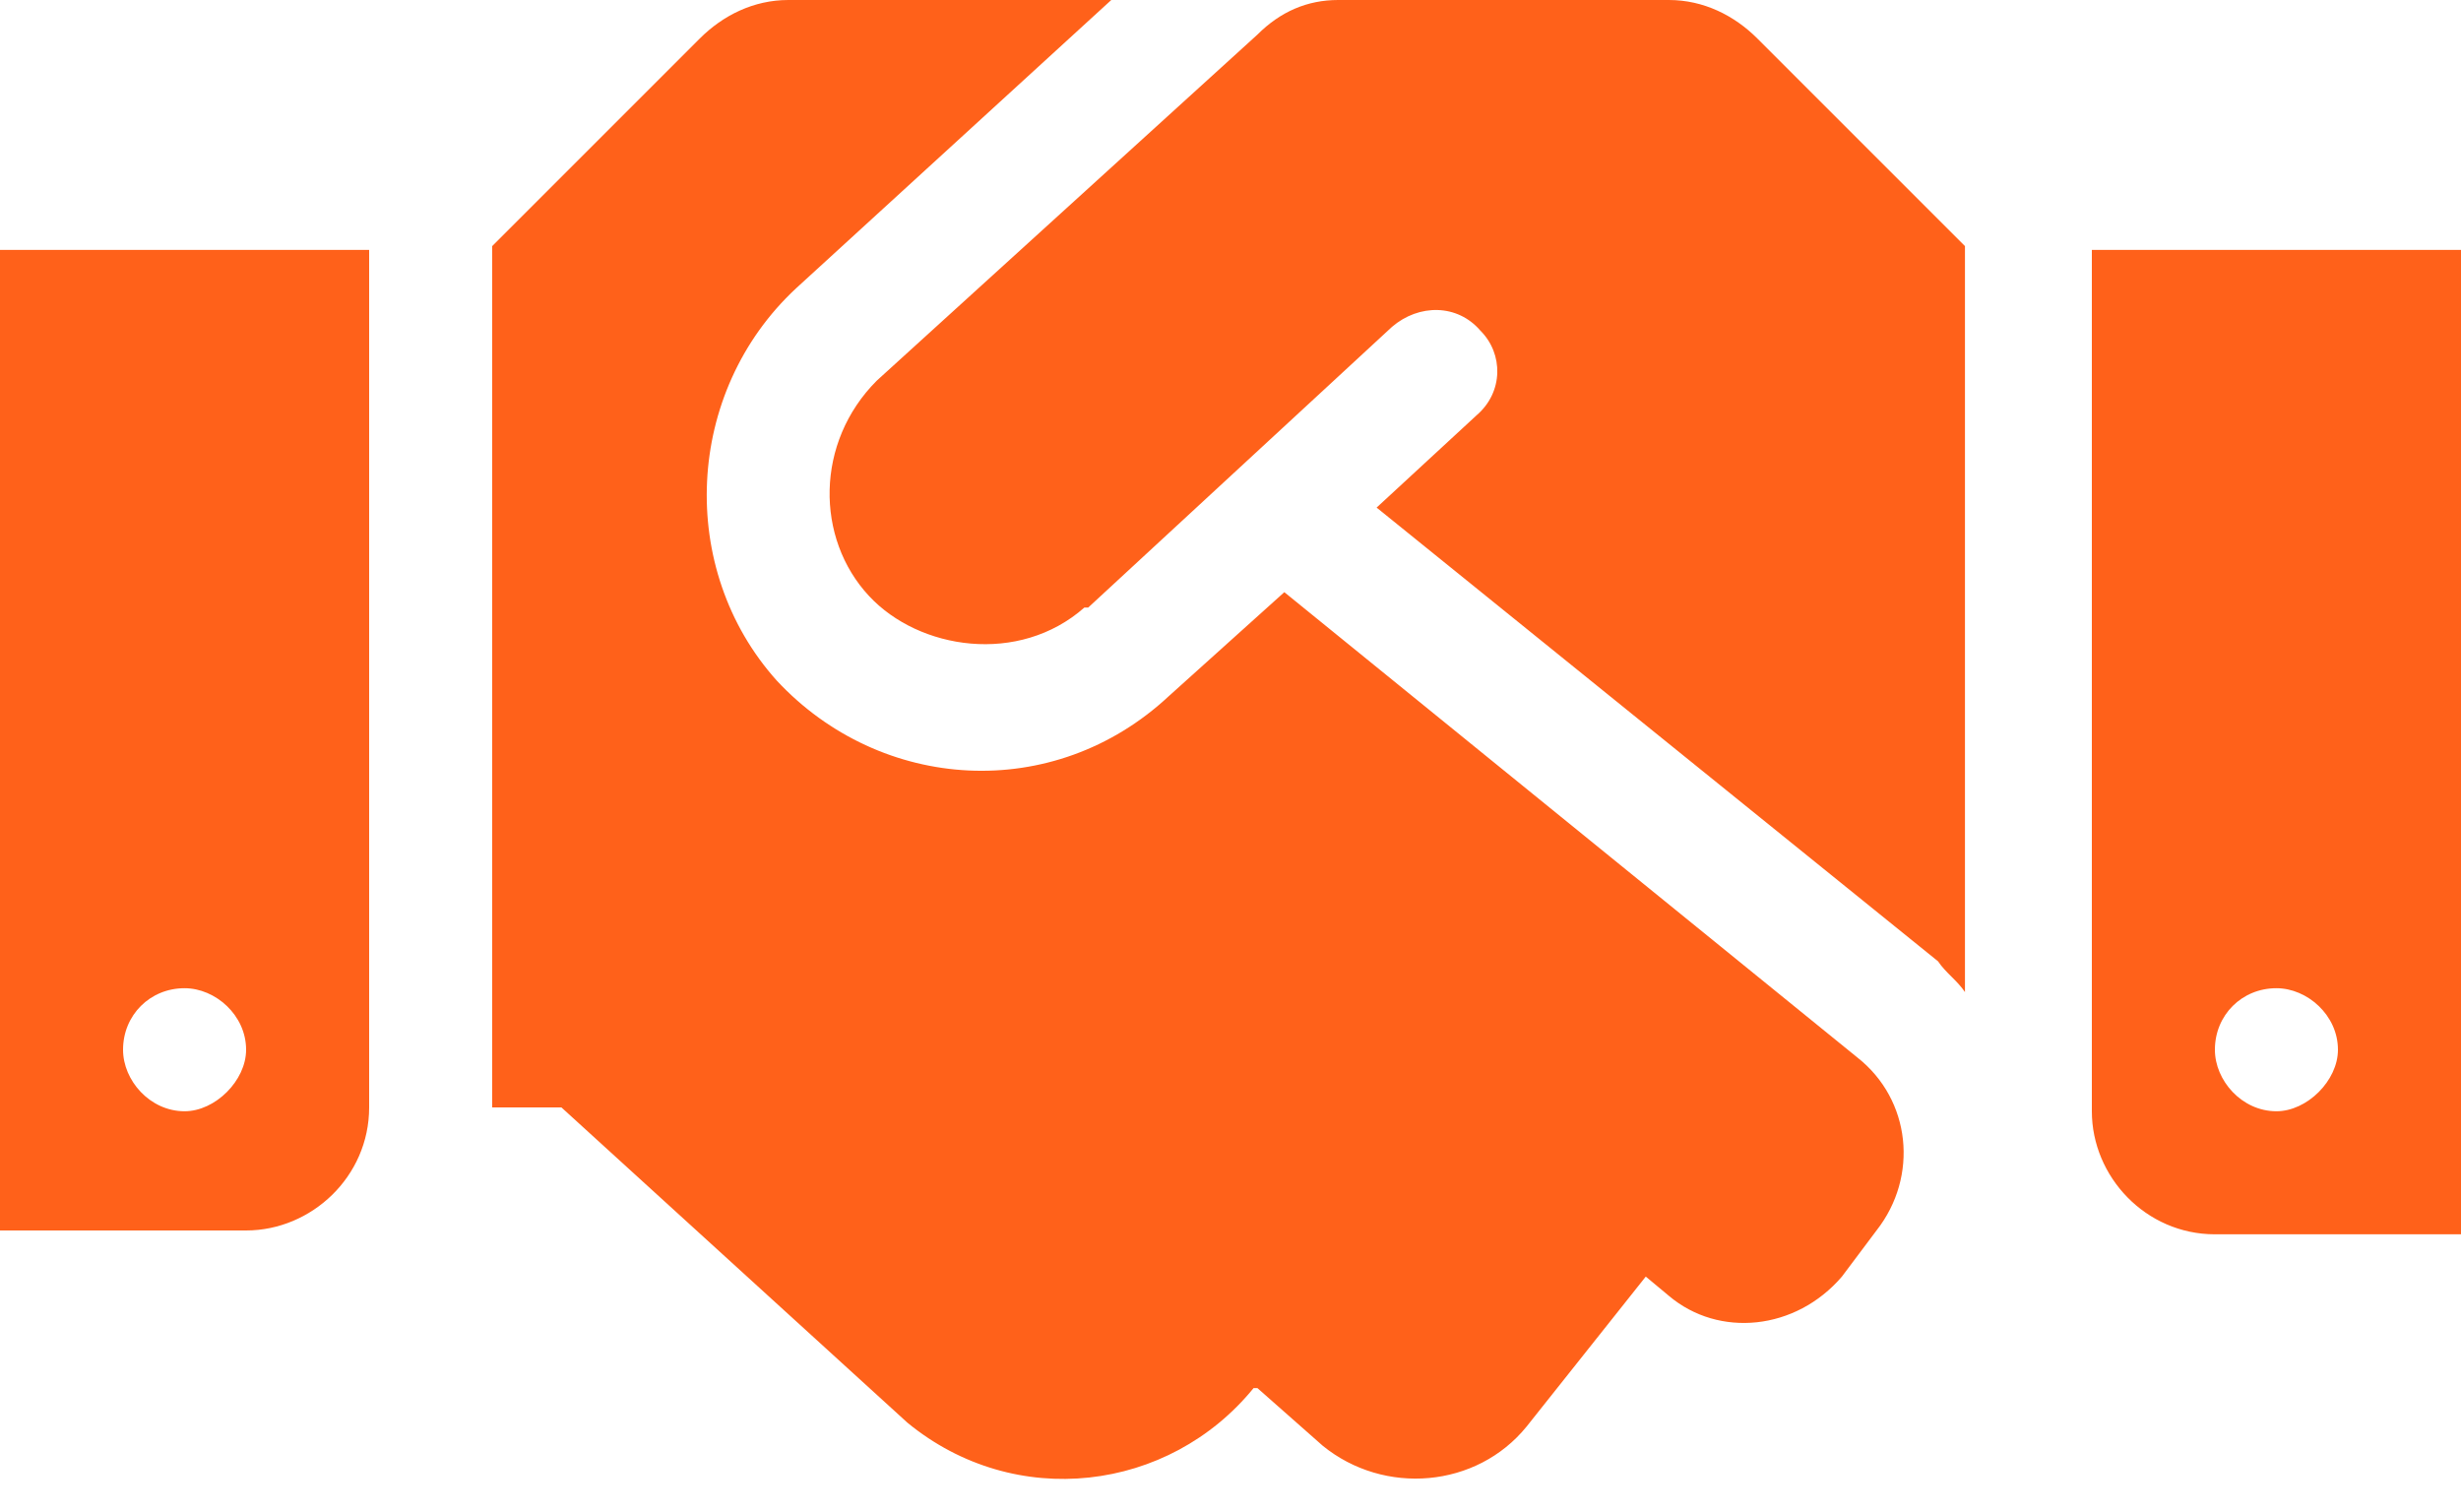 <svg width="70" height="43" viewBox="0 0 70 43" fill="none" xmlns="http://www.w3.org/2000/svg">
<path d="M47.469 0C48.453 0 49.328 0.438 49.984 1.094L55.891 7V28.219C55.672 27.891 55.344 27.672 55.125 27.344L39.156 14.438L42 11.812C42.766 11.156 42.766 10.062 42.109 9.406C41.453 8.641 40.359 8.641 39.594 9.297L30.953 17.281C30.844 17.281 30.844 17.281 30.844 17.281C28.984 18.922 26.141 18.484 24.719 16.953C23.188 15.312 23.188 12.578 24.938 10.828L35.766 0.984C36.422 0.328 37.188 0 38.062 0H47.469ZM59.5 7.109H70V35.109H63C61.031 35.109 59.5 33.469 59.5 31.609V7.109ZM64.75 31.609C65.625 31.609 66.5 30.734 66.5 29.859C66.5 28.875 65.625 28.109 64.75 28.109C63.766 28.109 63 28.875 63 29.859C63 30.734 63.766 31.609 64.75 31.609ZM0 35V7.109H10.5V31.5C10.5 33.469 8.859 35 7 35H0ZM5.25 28.109C4.266 28.109 3.5 28.875 3.5 29.859C3.5 30.734 4.266 31.609 5.25 31.609C6.125 31.609 7 30.734 7 29.859C7 28.875 6.125 28.109 5.25 28.109ZM52.828 30.078C54.359 31.281 54.578 33.469 53.375 35L52.391 36.312C51.078 37.844 48.891 38.062 47.469 36.859L46.812 36.312L43.422 40.578C42 42.328 39.375 42.547 37.625 41.125L35.766 39.484H35.656C33.25 42.438 28.875 42.984 25.812 40.469L15.969 31.5H14V7L19.906 1.094C20.562 0.438 21.438 0 22.422 0H31.609L22.641 8.203C19.469 11.156 19.25 16.188 22.094 19.359C25.047 22.531 29.969 22.859 33.25 19.797L36.531 16.844L52.828 30.078Z" fill="#FF611A"/>
</svg>
